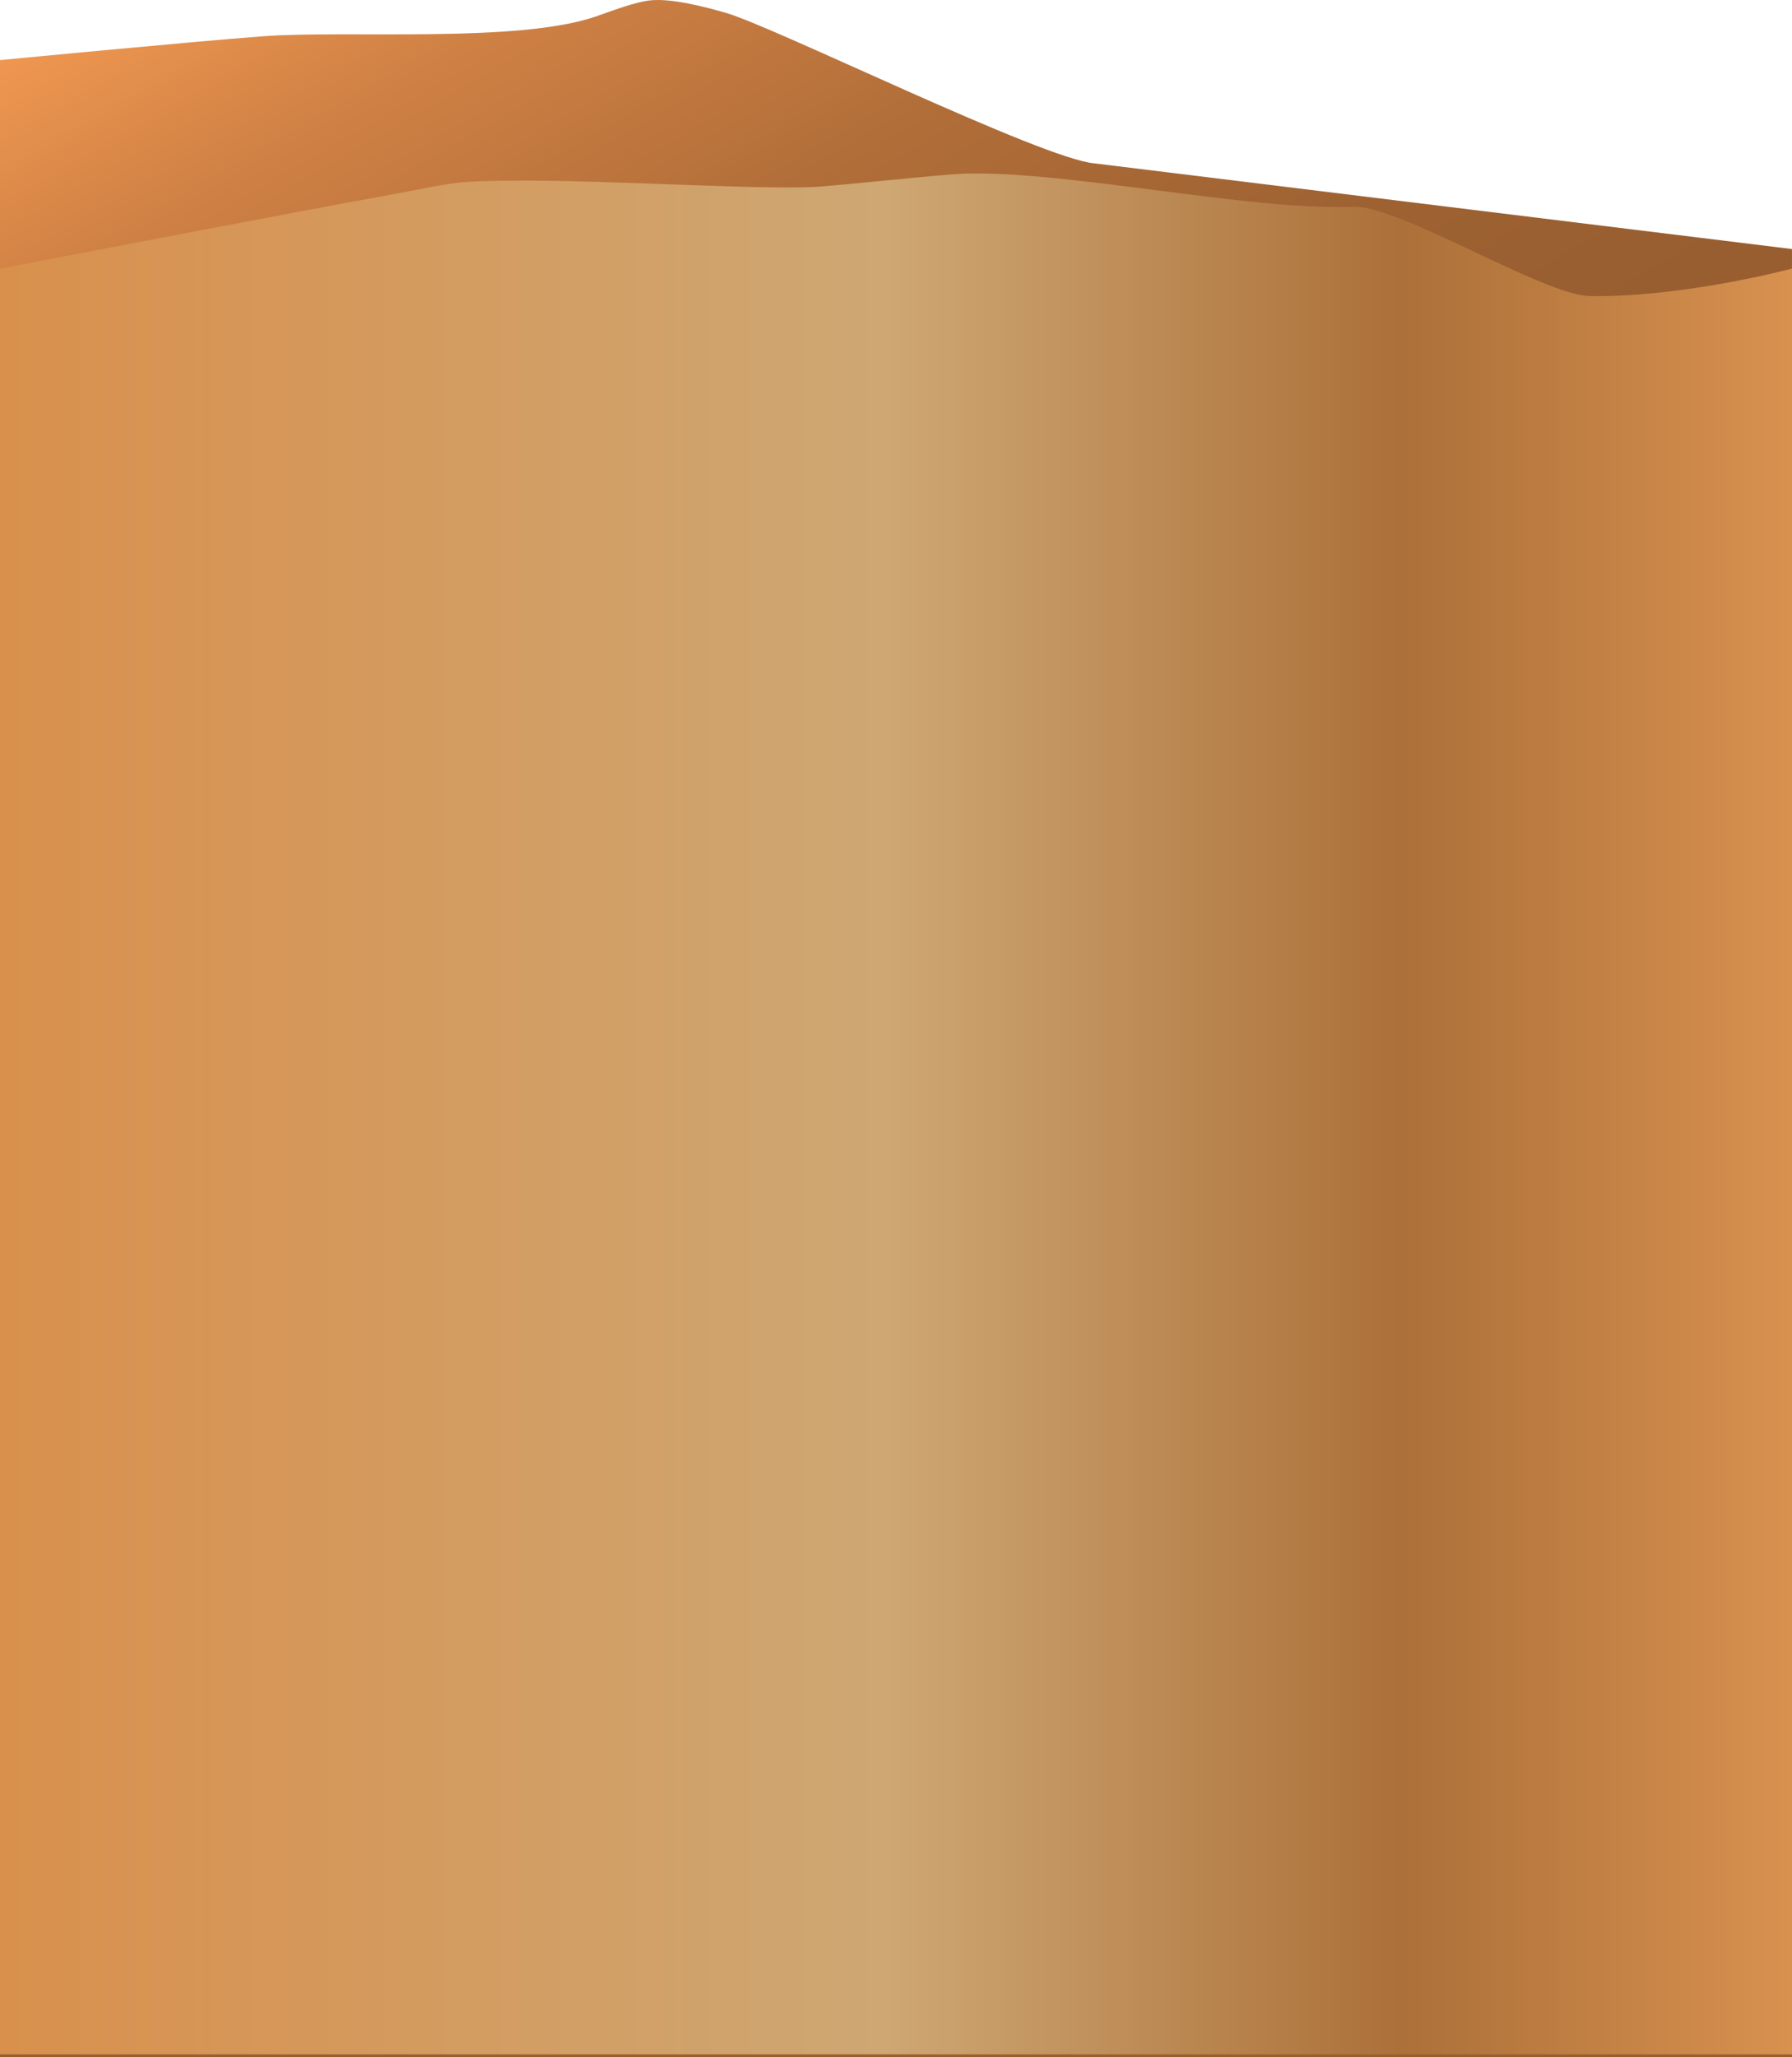 <?xml version="1.0" encoding="utf-8"?>
<!-- Generator: Adobe Illustrator 17.0.0, SVG Export Plug-In . SVG Version: 6.00 Build 0)  -->
<!DOCTYPE svg PUBLIC "-//W3C//DTD SVG 1.1//EN" "http://www.w3.org/Graphics/SVG/1.1/DTD/svg11.dtd">
<svg version="1.1" id="Layer_1" xmlns="http://www.w3.org/2000/svg" xmlns:xlink="http://www.w3.org/1999/xlink" x="0px" y="0px"
	 width="1280.395px" height="1469.377px" viewBox="0 0 1280.395 1469.377" enable-background="new 0 0 1280.395 1469.377"
	 xml:space="preserve">
<linearGradient id="SVGID_1_" gradientUnits="userSpaceOnUse" x1="142.085" y1="-39.105" x2="1079.854" y2="1585.159">
	<stop  offset="0" style="stop-color:#EF9751"/>
	<stop  offset="0.077" style="stop-color:#D18245"/>
	<stop  offset="0.198" style="stop-color:#B06D38"/>
	<stop  offset="0.308" style="stop-color:#9E6232"/>
	<stop  offset="0.394" style="stop-color:#985E30"/>
</linearGradient>
<path fill="url(#SVGID_1_)" d="M0,1469.377V42.928c0,0,135.037-13.021,187.577-17c59.398-4.498,181.726,5.072,237.88-14.063
	c11.127-3.791,28.011-10.54,39.759-11.657c14.976-1.425,39.164,4.817,53.563,9.02c35.511,10.367,226.287,104.502,263.272,107.479
	l498.326,61.191l0.016,1291.479H0z"/>
<polygon opacity="0.1" fill="#00211E" points="773.235,317.822 785.804,323.998 842.851,330.842 847.739,327.718 869.288,326.809 
	869.288,315.473 862.581,307.726 805.538,298.723 762.28,299.417 752.435,310.682 774.277,314.334 "/>
<linearGradient id="SVGID_2_" gradientUnits="userSpaceOnUse" x1="1280.395" y1="795.715" x2="3.204521e-05" y2="795.715">
	<stop  offset="0" style="stop-color:#D8914F"/>
	<stop  offset="0.217" style="stop-color:#AC7039"/>
	<stop  offset="0.506" style="stop-color:#CEA773"/>
	<stop  offset="1" style="stop-color:#D9904D"/>
</linearGradient>
<path fill="url(#SVGID_2_)" d="M0,191.928c0,0,207.6-39.913,283.383-53.626c12.37-2.238,37.039-7.596,49.588-8.338
	c66.816-3.951,197.165,5.805,247.765,3.616c17.8-0.77,91.105-9.056,108.915-9.554c73.918-2.067,203.028,26.528,276.91,23.652
	c33.326-1.297,136.313,63.446,169.685,63.855c67.641,0.83,144.148-19.678,144.148-19.678v1275.655H0V191.928z"/>
</svg>
